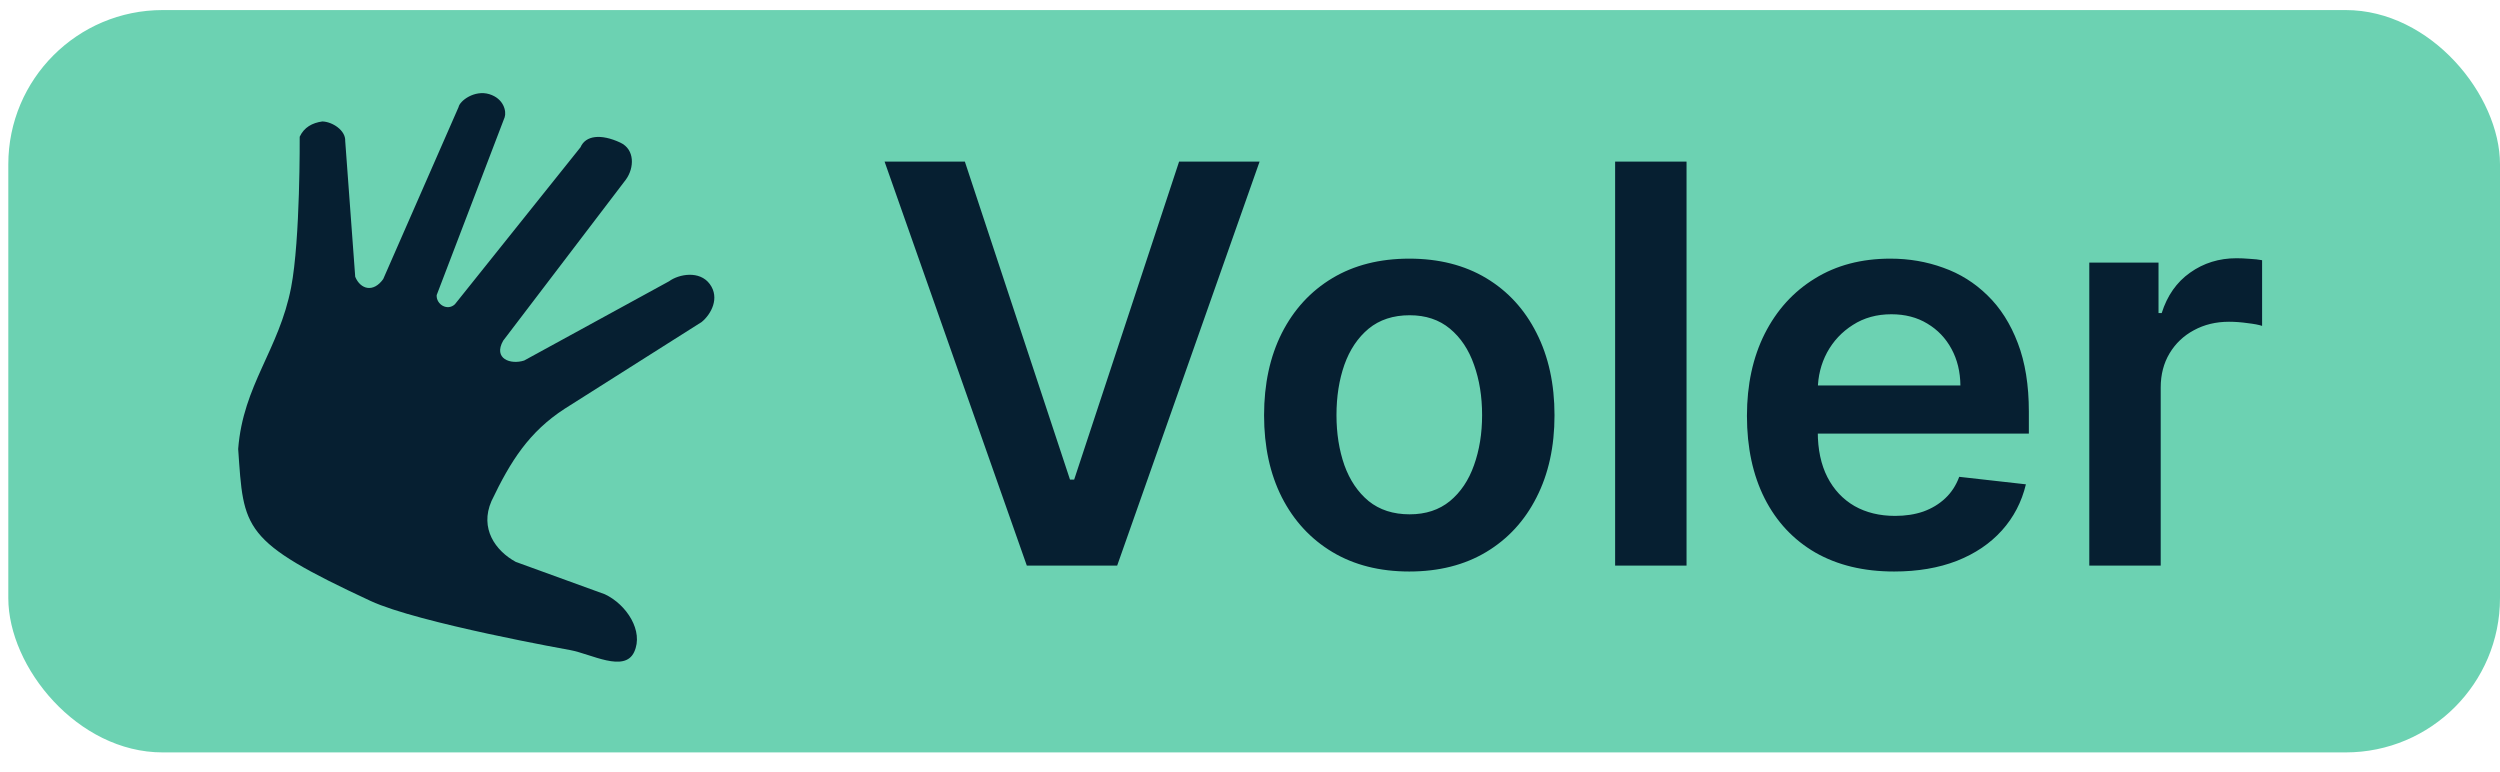 <svg width="81" height="25" viewBox="0 0 81 25" fill="none" xmlns="http://www.w3.org/2000/svg">
<rect x="0.269" y="0.326" width="80.731" height="24.052" rx="5" fill="#6CD2B2"/>
<path d="M31.261 5.235L34.668 15.539H34.803L38.203 5.235H40.811L36.196 18.326H33.269L28.66 5.235H31.261ZM45.661 18.517C44.702 18.517 43.871 18.306 43.168 17.885C42.465 17.463 41.92 16.873 41.532 16.114C41.148 15.355 40.956 14.469 40.956 13.455C40.956 12.441 41.148 11.552 41.532 10.79C41.92 10.027 42.465 9.434 43.168 9.012C43.871 8.591 44.702 8.38 45.661 8.38C46.62 8.38 47.451 8.591 48.154 9.012C48.857 9.434 49.4 10.027 49.784 10.79C50.172 11.552 50.366 12.441 50.366 13.455C50.366 14.469 50.172 15.355 49.784 16.114C49.4 16.873 48.857 17.463 48.154 17.885C47.451 18.306 46.62 18.517 45.661 18.517ZM45.674 16.664C46.194 16.664 46.628 16.521 46.978 16.235C47.327 15.946 47.587 15.558 47.758 15.072C47.932 14.586 48.02 14.045 48.02 13.449C48.02 12.848 47.932 12.304 47.758 11.819C47.587 11.329 47.327 10.939 46.978 10.649C46.628 10.359 46.194 10.214 45.674 10.214C45.141 10.214 44.698 10.359 44.344 10.649C43.995 10.939 43.733 11.329 43.558 11.819C43.388 12.304 43.302 12.848 43.302 13.449C43.302 14.045 43.388 14.586 43.558 15.072C43.733 15.558 43.995 15.946 44.344 16.235C44.698 16.521 45.141 16.664 45.674 16.664ZM54.644 5.235V18.326H52.33V5.235H54.644ZM61.37 18.517C60.385 18.517 59.535 18.313 58.819 17.904C58.107 17.491 57.56 16.907 57.176 16.152C56.793 15.394 56.601 14.501 56.601 13.474C56.601 12.464 56.793 11.578 57.176 10.815C57.564 10.048 58.105 9.451 58.8 9.025C59.495 8.595 60.31 8.38 61.248 8.38C61.853 8.38 62.424 8.478 62.961 8.674C63.502 8.865 63.98 9.164 64.393 9.569C64.811 9.973 65.139 10.489 65.377 11.116C65.616 11.738 65.735 12.479 65.735 13.34V14.049H57.688V12.49H63.517C63.513 12.047 63.417 11.652 63.23 11.307C63.042 10.958 62.78 10.683 62.443 10.483C62.111 10.282 61.723 10.182 61.28 10.182C60.807 10.182 60.392 10.297 60.034 10.527C59.676 10.753 59.397 11.052 59.196 11.422C59 11.789 58.9 12.191 58.896 12.63V13.992C58.896 14.563 59 15.053 59.209 15.462C59.418 15.867 59.71 16.178 60.085 16.395C60.46 16.608 60.899 16.715 61.401 16.715C61.738 16.715 62.043 16.668 62.316 16.574C62.588 16.476 62.825 16.334 63.025 16.146C63.225 15.959 63.377 15.726 63.479 15.449L65.639 15.692C65.503 16.263 65.243 16.762 64.86 17.188C64.48 17.61 63.995 17.938 63.402 18.172C62.81 18.402 62.132 18.517 61.37 18.517ZM67.693 18.326V8.508H69.936V10.144H70.039C70.218 9.577 70.525 9.14 70.959 8.834C71.398 8.522 71.899 8.367 72.461 8.367C72.589 8.367 72.732 8.373 72.89 8.386C73.052 8.395 73.186 8.409 73.292 8.431V10.559C73.194 10.525 73.039 10.495 72.826 10.47C72.617 10.44 72.414 10.425 72.218 10.425C71.796 10.425 71.417 10.517 71.081 10.7C70.748 10.879 70.486 11.128 70.294 11.448C70.103 11.767 70.007 12.136 70.007 12.554V18.326H67.693Z" fill="#061F31"/>
<path d="M9.71 4.433C9.71 4.433 9.732 7.754 9.433 9.308C9.041 11.341 7.876 12.473 7.717 14.547C7.899 17.152 7.82 17.523 12.008 19.471C13.543 20.185 18.482 21.064 18.482 21.064C19.16 21.191 20.232 21.802 20.547 21.125C20.863 20.448 20.301 19.585 19.597 19.254L16.71 18.205C16.056 17.848 15.535 17.125 15.924 16.234C16.544 14.935 17.14 13.994 18.296 13.243L22.736 10.431C23.039 10.183 23.329 9.655 22.998 9.205C22.667 8.754 21.994 8.881 21.675 9.115L16.983 11.681C16.543 11.823 15.972 11.624 16.302 11.039L20.28 5.817C20.552 5.441 20.576 4.843 20.097 4.62C19.47 4.328 18.973 4.387 18.808 4.772L14.74 9.857C14.501 10.085 14.131 9.868 14.148 9.562L16.351 3.799C16.414 3.612 16.326 3.194 15.851 3.05C15.375 2.907 14.896 3.265 14.857 3.471L12.416 9.042C12.098 9.488 11.681 9.381 11.509 8.968L11.185 4.57C11.203 4.222 10.767 3.944 10.444 3.935C10.117 3.981 9.853 4.124 9.71 4.431L9.71 4.433Z" fill="#061F31"/>
</svg>
